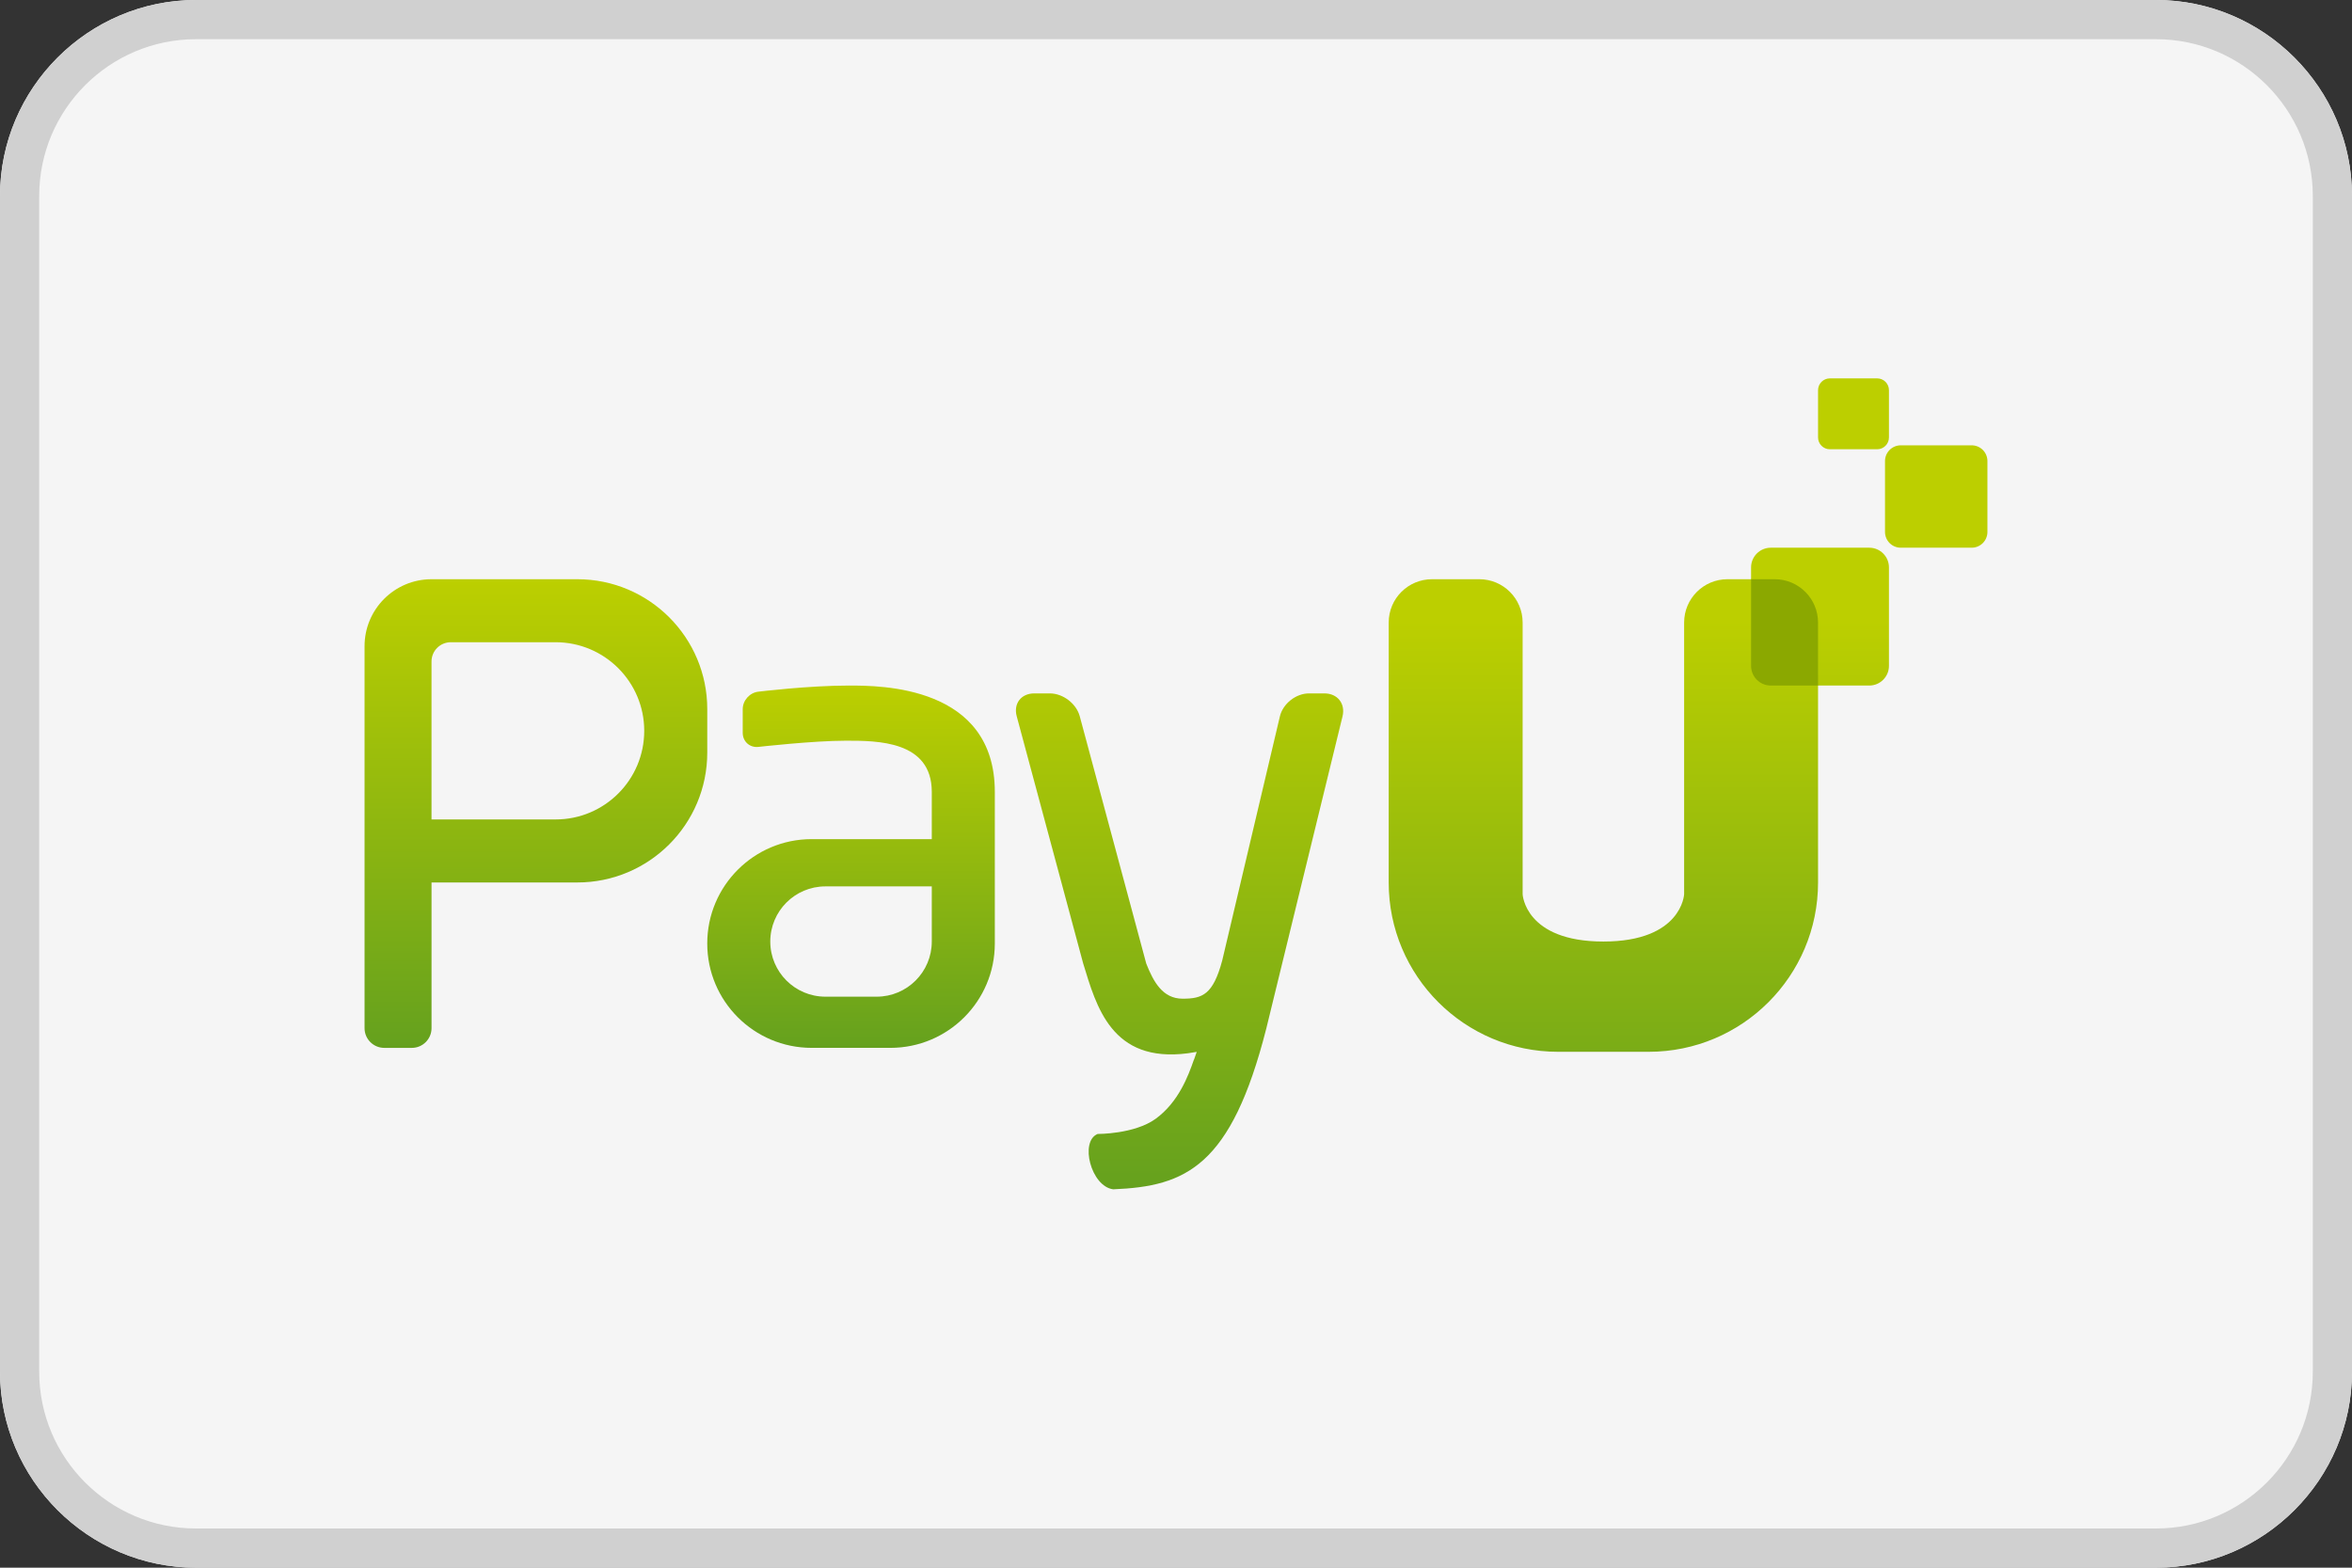 <?xml version="1.0" encoding="UTF-8"?>
<svg width="120px" height="80px" viewBox="0 0 120 80" version="1.1" xmlns="http://www.w3.org/2000/svg" xmlns:xlink="http://www.w3.org/1999/xlink">
    <rect x="0" y="0" width="120" height="80" fill="#333333" stroke="none"/>
    <!-- Generator: Sketch 52.4 (67378) - http://www.bohemiancoding.com/sketch -->
    <title>payu</title>
    <desc>Created with Sketch.</desc>
    <defs>
        <linearGradient x1="50%" y1="-0.002%" x2="50%" y2="100.002%" id="linearGradient-1">
            <stop stop-color="#BCCF00" offset="29.8%"></stop>
            <stop stop-color="#65A11E" offset="100%"></stop>
        </linearGradient>
        <linearGradient x1="50.001%" y1="-0.002%" x2="50.001%" y2="99.999%" id="linearGradient-2">
            <stop stop-color="#BCCF00" offset="0%"></stop>
            <stop stop-color="#65A11E" offset="100%"></stop>
        </linearGradient>
        <linearGradient x1="50.001%" y1="-0.002%" x2="50.001%" y2="99.995%" id="linearGradient-3">
            <stop stop-color="#BCCF00" offset="0%"></stop>
            <stop stop-color="#65A11E" offset="100%"></stop>
        </linearGradient>
    </defs>
    <g id="Page-1" stroke="none" stroke-width="1" fill="none" fill-rule="evenodd">
        <g id="payu">
            <path d="M120,70 C120,75.5 115.5,80 110,80 L10,80 C4.5,80 0,75.5 0,70 L0,10 C0,4.5 4.5,0 10,0 L110,0 C115.5,0 120,4.5 120,10 L120,70 Z" id="Path" fill="#F5F5F5"></path>
            <path d="M110,0 L10,0 C4.5,0 0,4.5 0,10 L0,70 C0,75.5 4.5,80 10,80 L110,80 C115.5,80 120,75.5 120,70 L120,10 C120,4.5 115.5,0 110,0 Z M110,2 C114.412,2 118,5.588 118,10 L118,70 C118,74.412 114.412,78 110,78 L10,78 C5.588,78 2,74.412 2,70 L2,10 C2,5.588 5.588,2 10,2 L110,2 Z" id="Shape" fill="#D0D0D0" fill-rule="nonzero"></path>
            <path d="M89.341,29.558 L88.134,29.558 C86.915,29.558 85.925,30.548 85.925,31.768 L85.925,45.635 C85.925,45.635 85.811,48.047 81.805,48.047 C77.799,48.047 77.685,45.635 77.685,45.635 L77.685,31.768 C77.685,30.548 76.696,29.558 75.476,29.558 L73.061,29.558 C71.842,29.558 70.852,30.547 70.852,31.767 L70.852,45.034 C70.852,49.804 74.721,53.674 79.494,53.674 L84.116,53.674 C88.889,53.674 92.758,49.806 92.758,45.034 L92.758,34.984 L95.371,34.984 C95.924,34.984 96.375,34.534 96.375,33.98 L96.375,28.954 C96.375,28.401 95.925,27.95 95.371,27.95 L90.345,27.95 C89.792,27.95 89.341,28.4 89.341,28.954 L89.341,29.558 Z M96.174,23.53 C96.174,23.085 96.533,22.725 96.979,22.725 L100.594,22.725 C101.039,22.725 101.399,23.084 101.399,23.53 L101.399,27.145 C101.399,27.59 101.04,27.95 100.594,27.95 L96.979,27.95 C96.534,27.95 96.174,27.591 96.174,27.145 L96.174,23.53 Z M92.758,19.91 C92.758,19.578 93.03,19.309 93.359,19.309 L95.774,19.309 C96.106,19.309 96.375,19.581 96.375,19.91 L96.375,22.325 C96.375,22.657 96.103,22.926 95.774,22.926 L93.359,22.926 C93.027,22.926 92.758,22.654 92.758,22.325 L92.758,19.91 Z M61.057,53.678 C60.985,53.691 60.601,53.75 60.601,53.75 C56.709,54.255 55.937,51.364 55.262,49.158 L51.873,36.55 C51.7,35.906 52.098,35.385 52.766,35.385 L53.569,35.385 C54.235,35.385 54.915,35.906 55.089,36.55 C55.089,36.55 57.246,44.575 58.482,49.171 C58.849,50.102 59.319,50.964 60.338,50.964 C61.357,50.964 61.891,50.754 62.358,49.016 L65.3,36.559 C65.453,35.911 66.117,35.385 66.784,35.385 L67.575,35.385 C68.242,35.385 68.654,35.911 68.496,36.557 L64.606,52.489 C62.815,59.52 60.514,60.542 56.795,60.691 C55.66,60.543 55.076,58.239 56.002,57.867 C56.002,57.867 57.876,57.88 58.96,57.094 C60.131,56.245 60.629,54.887 60.9,54.113 C60.914,54.111 61.038,53.722 61.057,53.678 Z" id="Shape" fill="url(#linearGradient-1)" fill-rule="nonzero"></path>
            <path d="M47.54,42.821 L41.412,42.821 C38.47,42.821 36.084,45.205 36.084,48.147 C36.084,51.089 38.469,53.473 41.412,53.473 L45.428,53.473 C48.37,53.473 50.756,51.089 50.756,48.147 L50.756,43.625 L50.756,40.41 C50.756,34.984 44.922,34.984 43.32,34.984 C41.247,34.984 38.692,35.297 38.692,35.297 C38.25,35.345 37.894,35.745 37.894,36.188 L37.894,37.397 C37.894,37.84 38.251,38.162 38.691,38.115 C38.691,38.115 41.493,37.798 43.163,37.798 C44.76,37.798 47.54,37.798 47.54,40.41 L47.54,42.821 Z M39.3,48.047 C39.3,46.493 40.56,45.233 42.113,45.233 L47.54,45.233 L47.54,48.047 C47.54,49.601 46.28,50.861 44.727,50.861 L42.112,50.861 C40.559,50.86 39.3,49.601 39.3,48.047 Z" id="Shape" fill="url(#linearGradient-2)" fill-rule="nonzero"></path>
            <path d="M29.453,29.558 L22.018,29.558 C20.129,29.558 18.6,31.088 18.6,32.975 L18.6,52.469 C18.6,53.023 19.051,53.474 19.607,53.474 L21.01,53.474 C21.566,53.474 22.017,53.024 22.017,52.468 L22.017,45.033 L29.453,45.033 C33.115,45.033 36.085,42.065 36.085,38.403 L36.085,36.188 C36.085,32.527 33.116,29.558 29.453,29.558 Z M28.345,41.817 L22.016,41.817 L22.016,33.758 C22.016,33.214 22.455,32.773 23.003,32.773 L28.345,32.773 C30.843,32.773 32.869,34.797 32.869,37.295 C32.869,39.792 30.847,41.817 28.345,41.817 Z" id="Shape" fill="url(#linearGradient-3)" fill-rule="nonzero"></path>
            <path d="M89.341,29.558 L90.548,29.558 C91.768,29.558 92.757,30.55 92.757,31.767 L92.757,34.984 L90.345,34.984 C89.79,34.984 89.341,34.533 89.341,33.98 L89.341,29.558 Z" id="Path" fill="#8BA800"></path>
        </g>
    </g>
</svg>
